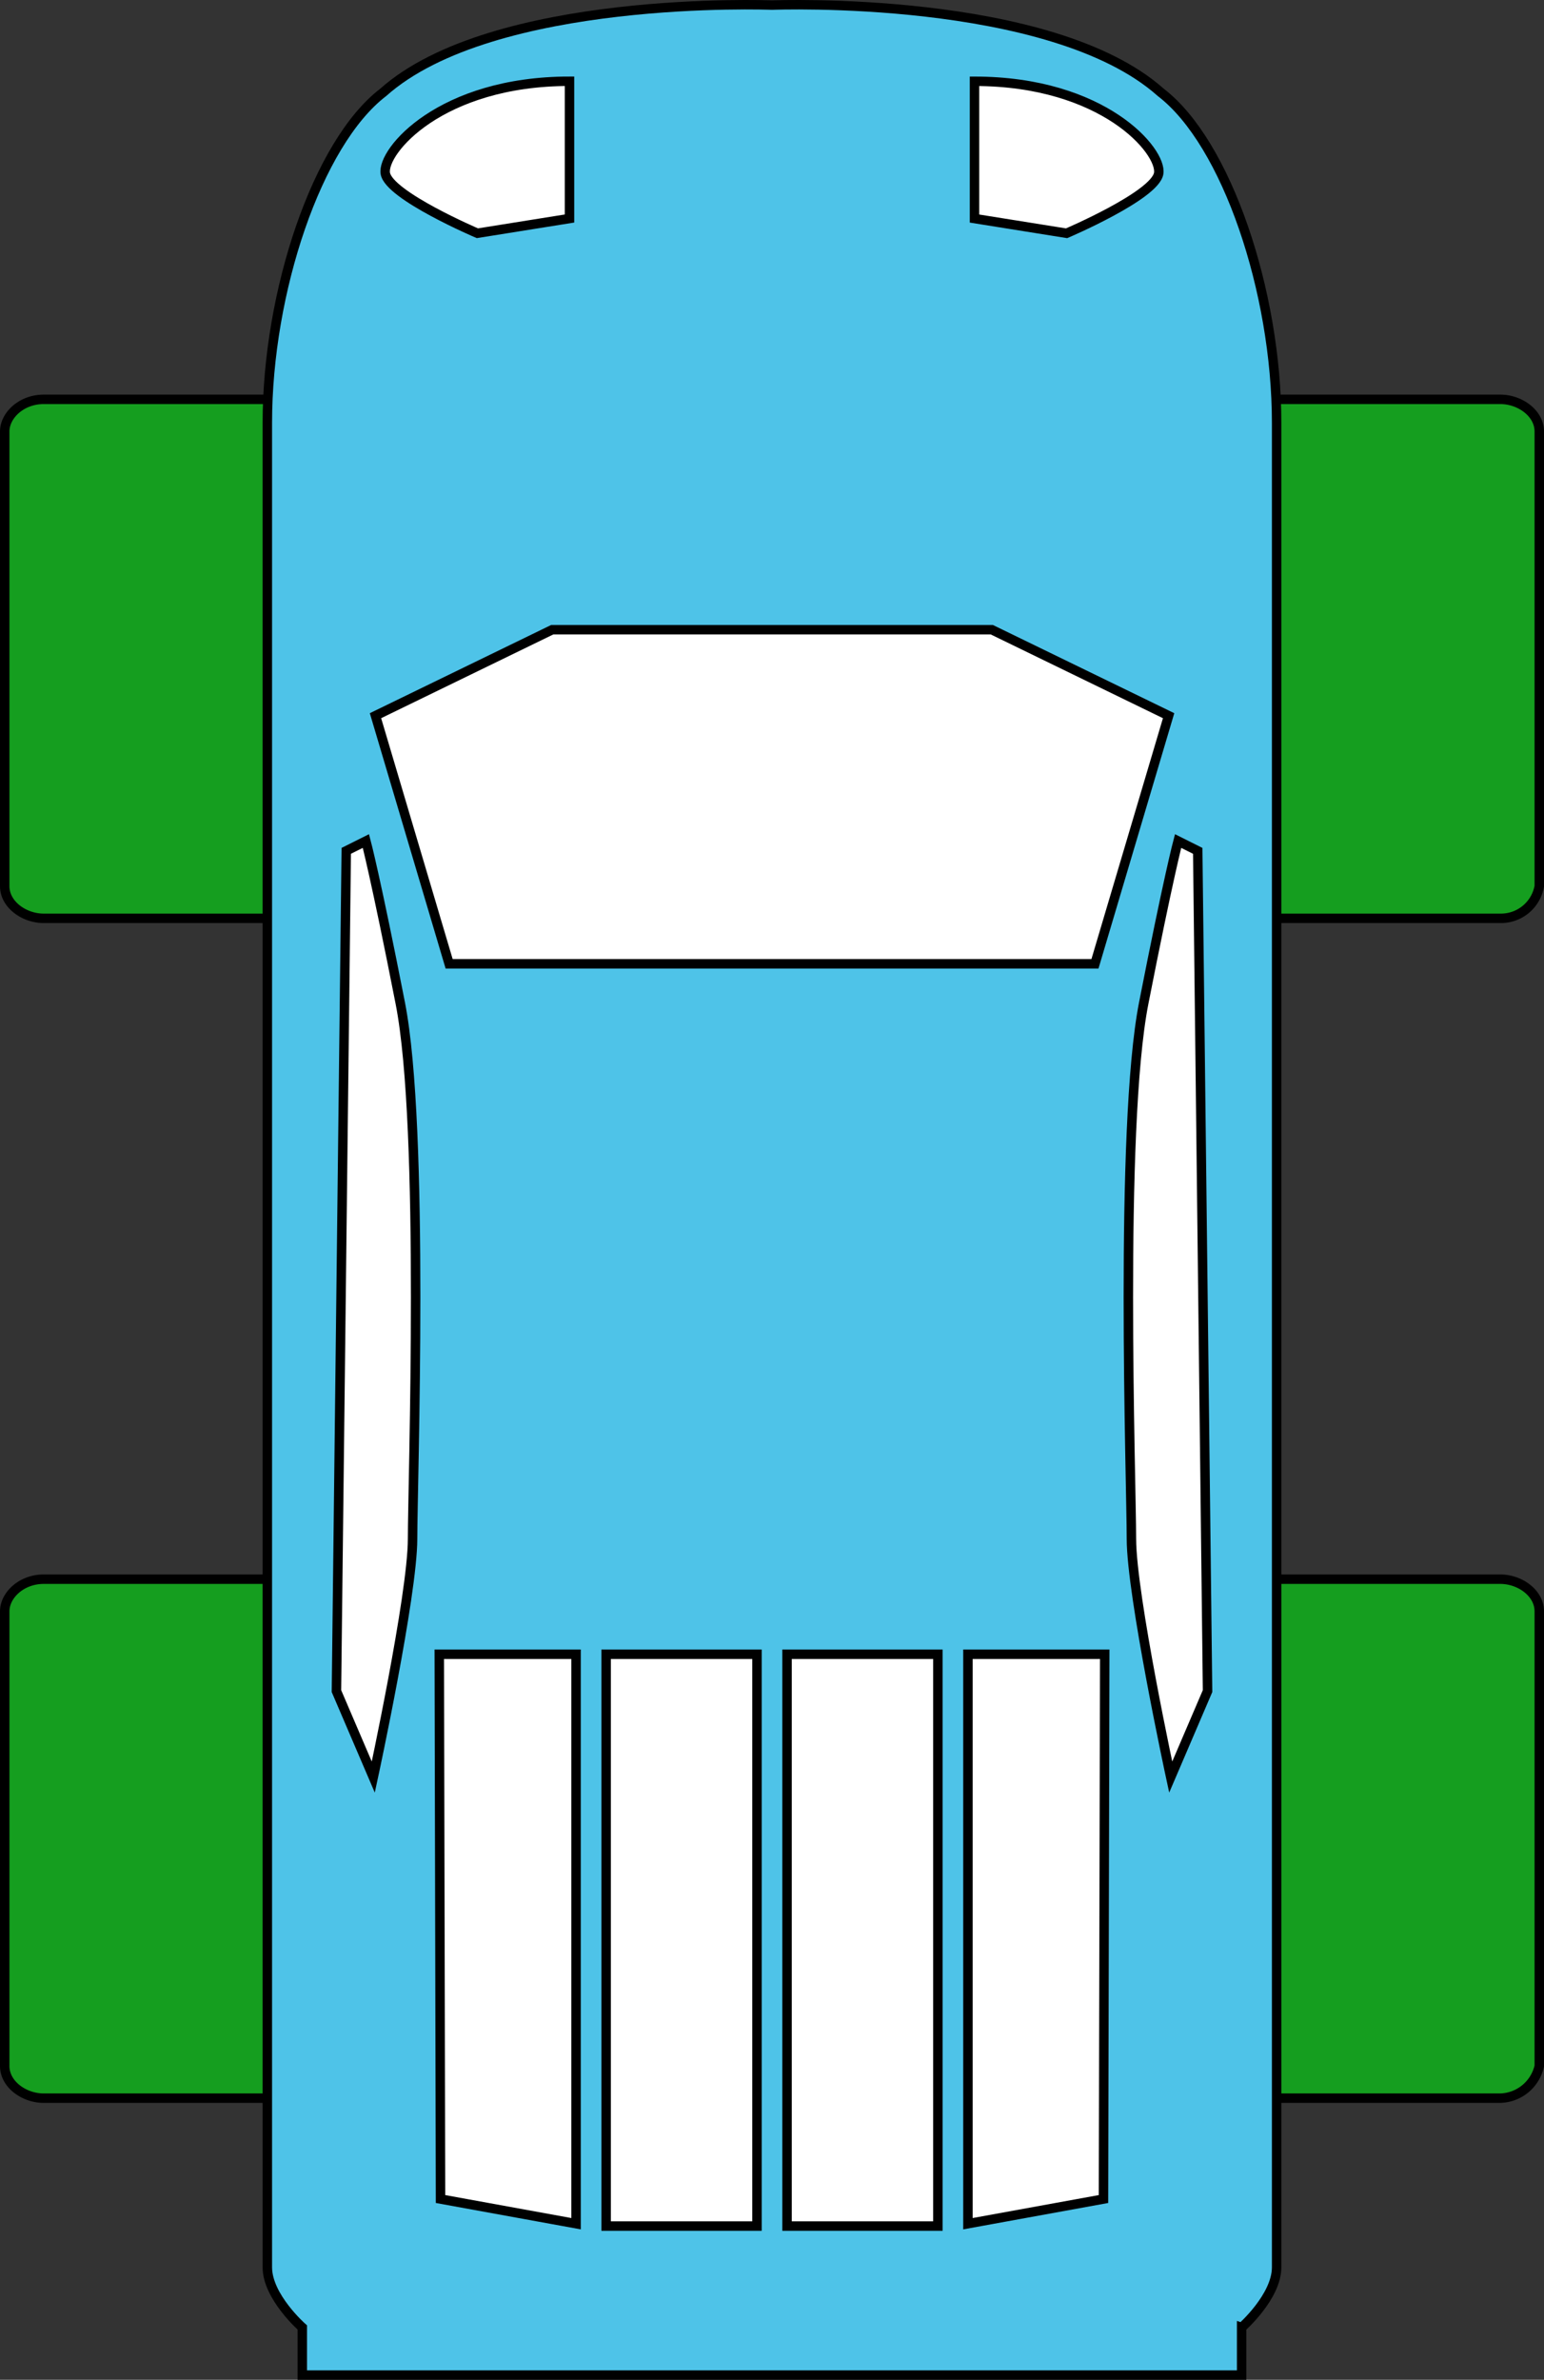 <svg xmlns="http://www.w3.org/2000/svg" xml:space="preserve" viewBox="0 0 163.4 251.747">
    <rect x="0" y="0" width="163.4" height="251.747" fill="#333333" stroke="none"/>
    <path fill="#159E1F" stroke="#000" stroke-miterlimit="10" d="M155.25 75.28H8.15c-3.53 0-6.767-2.429-6.767-5.588s2.942-5.588 6.767-5.588h147.1c3.53 0 6.767 2.429 6.767 5.588s-3.236 5.588-6.767 5.588zM155.25 199.112H8.15c-3.53 0-6.767-2.429-6.767-5.588s2.942-5.588 6.767-5.588h147.1c3.53 0 6.767 2.429 6.767 5.588s-3.236 5.588-6.767 5.588z"/>
    <path fill="#159E1F" stroke="#000" stroke-miterlimit="10" d="M81.7 199.112c-3.53 0-6.767-2.429-6.767-5.588V69.692c0-2.915 2.942-5.588 6.767-5.588s6.767 2.429 6.767 5.588v123.833c-.295 2.915-3.237 5.587-6.767 5.587z"/>
    <ellipse cx="81.7" cy="69.692" fill="#159E1F" stroke="#000" stroke-miterlimit="10" rx="15.593" ry="12.876"/>
    <ellipse cx="81.7" cy="193.525" fill="#159E1F" stroke="#000" stroke-miterlimit="10" rx="15.593" ry="12.876"/>
    <path fill="#159E1F" stroke="#000" stroke-miterlimit="10" d="M29.332 97.145H4.619C2.56 97.145.5 95.687.5 93.745v-48.1c0-1.7 1.765-3.4 4.119-3.4h24.713c2.059 0 4.119 1.458 4.119 3.4v48.1a4.12 4.12 0 0 1-4.119 3.4zM158.781 97.145h-24.713c-2.059 0-4.119-1.458-4.119-3.4v-48.1c0-1.7 1.765-3.4 4.119-3.4h24.713c2.059 0 4.119 1.458 4.119 3.4v48.1a4.12 4.12 0 0 1-4.119 3.4zM29.332 221.954H4.619c-2.059 0-4.119-1.458-4.119-3.4v-48.1c0-1.7 1.765-3.4 4.119-3.4h24.713c2.059 0 4.119 1.458 4.119 3.4v48.1a4.356 4.356 0 0 1-4.119 3.4zM158.781 221.954h-24.713c-2.059 0-4.119-1.458-4.119-3.4v-48.1c0-1.7 1.765-3.4 4.119-3.4h24.713c2.059 0 4.119 1.458 4.119 3.4v48.1a4.356 4.356 0 0 1-4.119 3.4z"/>
    <path fill="#4EC3E8" stroke="#000" stroke-miterlimit="10" d="M131.404 246.212s3.7-3.249 3.7-6.368V44.724c0-13.842-5.28-29.606-12.254-34.946C111.223-.59 81.925.531 81.698.539 81.47.531 52.173-.589 40.546 9.778c-6.974 5.34-12.254 21.1-12.254 34.946v195.119c0 3.119 3.7 6.368 3.7 6.368v5.035h99.409v-5.035z"/>
    <path fill="#FFF" stroke="#000" stroke-miterlimit="10" d="M40.778 18.344c-.389-2.339 5.848-9.748 19.491-9.748v14.52l-9.747 1.558s-9.355-3.989-9.744-6.33zM112.875 24.677l-9.744-1.558V8.599c13.646 0 19.883 7.407 19.491 9.748s-9.747 6.33-9.747 6.33zM64.148 174.995h15.964v60.489H64.148zM83.291 174.995h15.964v60.489H83.291zM102.435 174.995h14.477l-.131 57.628-14.346 2.61zM127.794 178.891l-3.9 9.1s-4.157-19.233-4.157-25.21-1.3-43.4 1.3-56.661 3.638-17.153 3.638-17.153l2.08 1.041zM115.878 101.958H47.532l-7.795-26.249 18.706-9.096h46.519l18.711 9.096zM36.644 90.006l2.08-1.039s1.039 3.9 3.638 17.153 1.3 50.682 1.3 56.661-4.157 25.21-4.157 25.21l-3.9-9.1zM46.488 174.995h14.477v60.238l-14.346-2.61z"/>
</svg>
